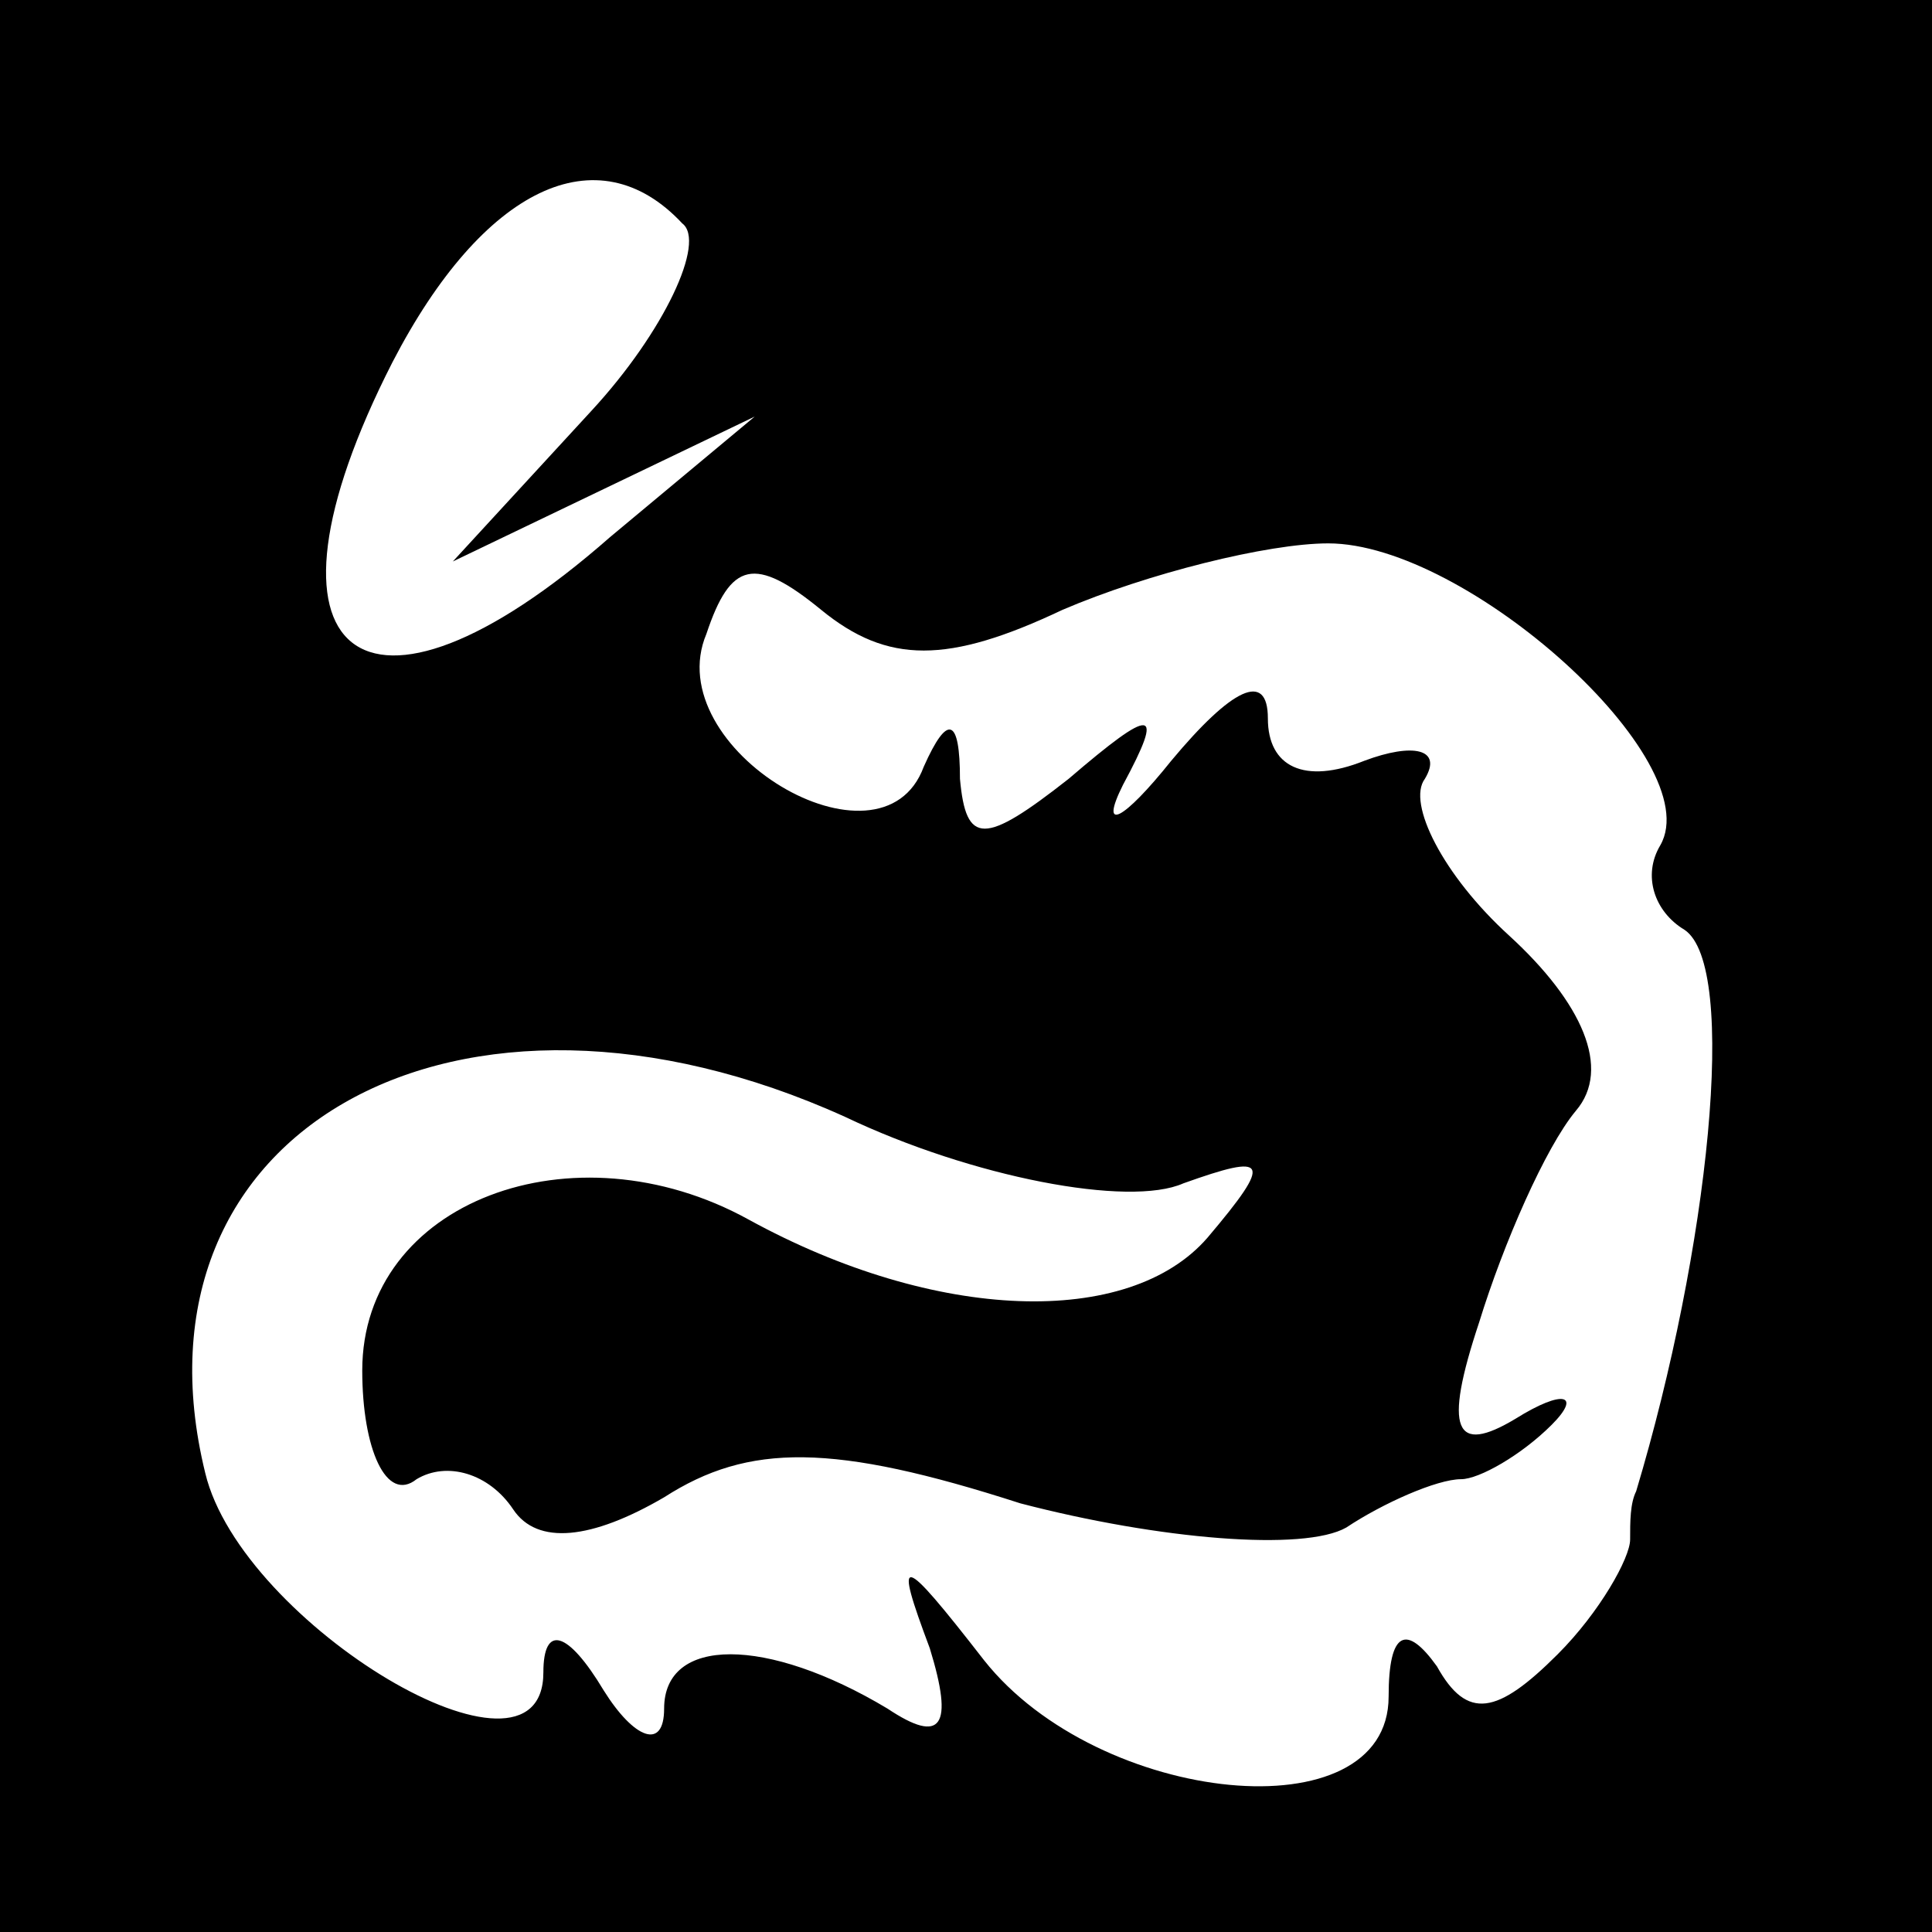 <?xml version="1.0" standalone="no"?>
<!DOCTYPE svg PUBLIC "-//W3C//DTD SVG 20010904//EN"
 "http://www.w3.org/TR/2001/REC-SVG-20010904/DTD/svg10.dtd">
<svg version="1.0" xmlns="http://www.w3.org/2000/svg"
 width="32pt" height="32pt" viewBox="0 0 32 32"
 preserveAspectRatio="xMidYMid meet">
<rect x="0" y="0" width="32" height="32" fill="#808080" stroke="none"/>
<g transform="translate(0,32) scale(0.1,-0.1)"
fill="#000000" stroke="none">
<path fill="#000000" stroke="none" d="M0 160 l0 -160 160 0 160 0 0 160 0
160 -160 0 -160 0 0 -160z"/>
<path fill="#ffffff" stroke="none" d="M113 283 c4 -3 -3 -18 -15 -31 l-23
-25 25 12 25 12 -24 -20 c-41 -36 -61 -20 -36 29 15 29 34 38 48 23z"/>
<path fill="#ffffff" stroke="none" d="M176 219 c14 6 34 11 44 11 23 0 63
-36 55 -50 -3 -5 -1 -11 4 -14 9 -6 4 -53 -8 -93 -1 -2 -1 -5 -1 -8 0 -3 -5
-12 -12 -19 -10 -10 -15 -11 -20 -2 -5 7 -8 6 -8 -5 0 -23 -48 -18 -67 6 -14
18 -15 18 -9 2 4 -13 2 -16 -7 -10 -20 12 -37 12 -37 0 0 -7 -5 -5 -10 3 -6
10 -10 11 -10 3 0 -22 -50 8 -56 33 -14 57 42 88 106 59 21 -10 47 -15 56 -11
14 5 15 4 4 -9 -13 -15 -45 -14 -76 3 -29 16 -64 3 -64 -25 0 -13 4 -22 9 -18
5 3 12 1 16 -5 4 -6 13 -5 25 2 14 9 28 9 59 -1 23 -6 47 -8 54 -4 6 4 15 8
19 8 3 0 10 4 15 9 5 5 2 6 -6 1 -10 -6 -12 -2 -6 16 4 13 11 29 16 35 6 7 1
18 -11 29 -11 10 -17 22 -14 26 3 5 -2 6 -10 3 -10 -4 -16 -1 -16 7 0 8 -6 5
-16 -7 -8 -10 -12 -12 -8 -4 7 13 5 13 -9 1 -14 -11 -17 -11 -18 0 0 10 -2 11
-6 2 -7 -19 -44 3 -36 22 4 12 8 13 19 4 11 -9 21 -9 40 0z"/>
</g>
</svg>
